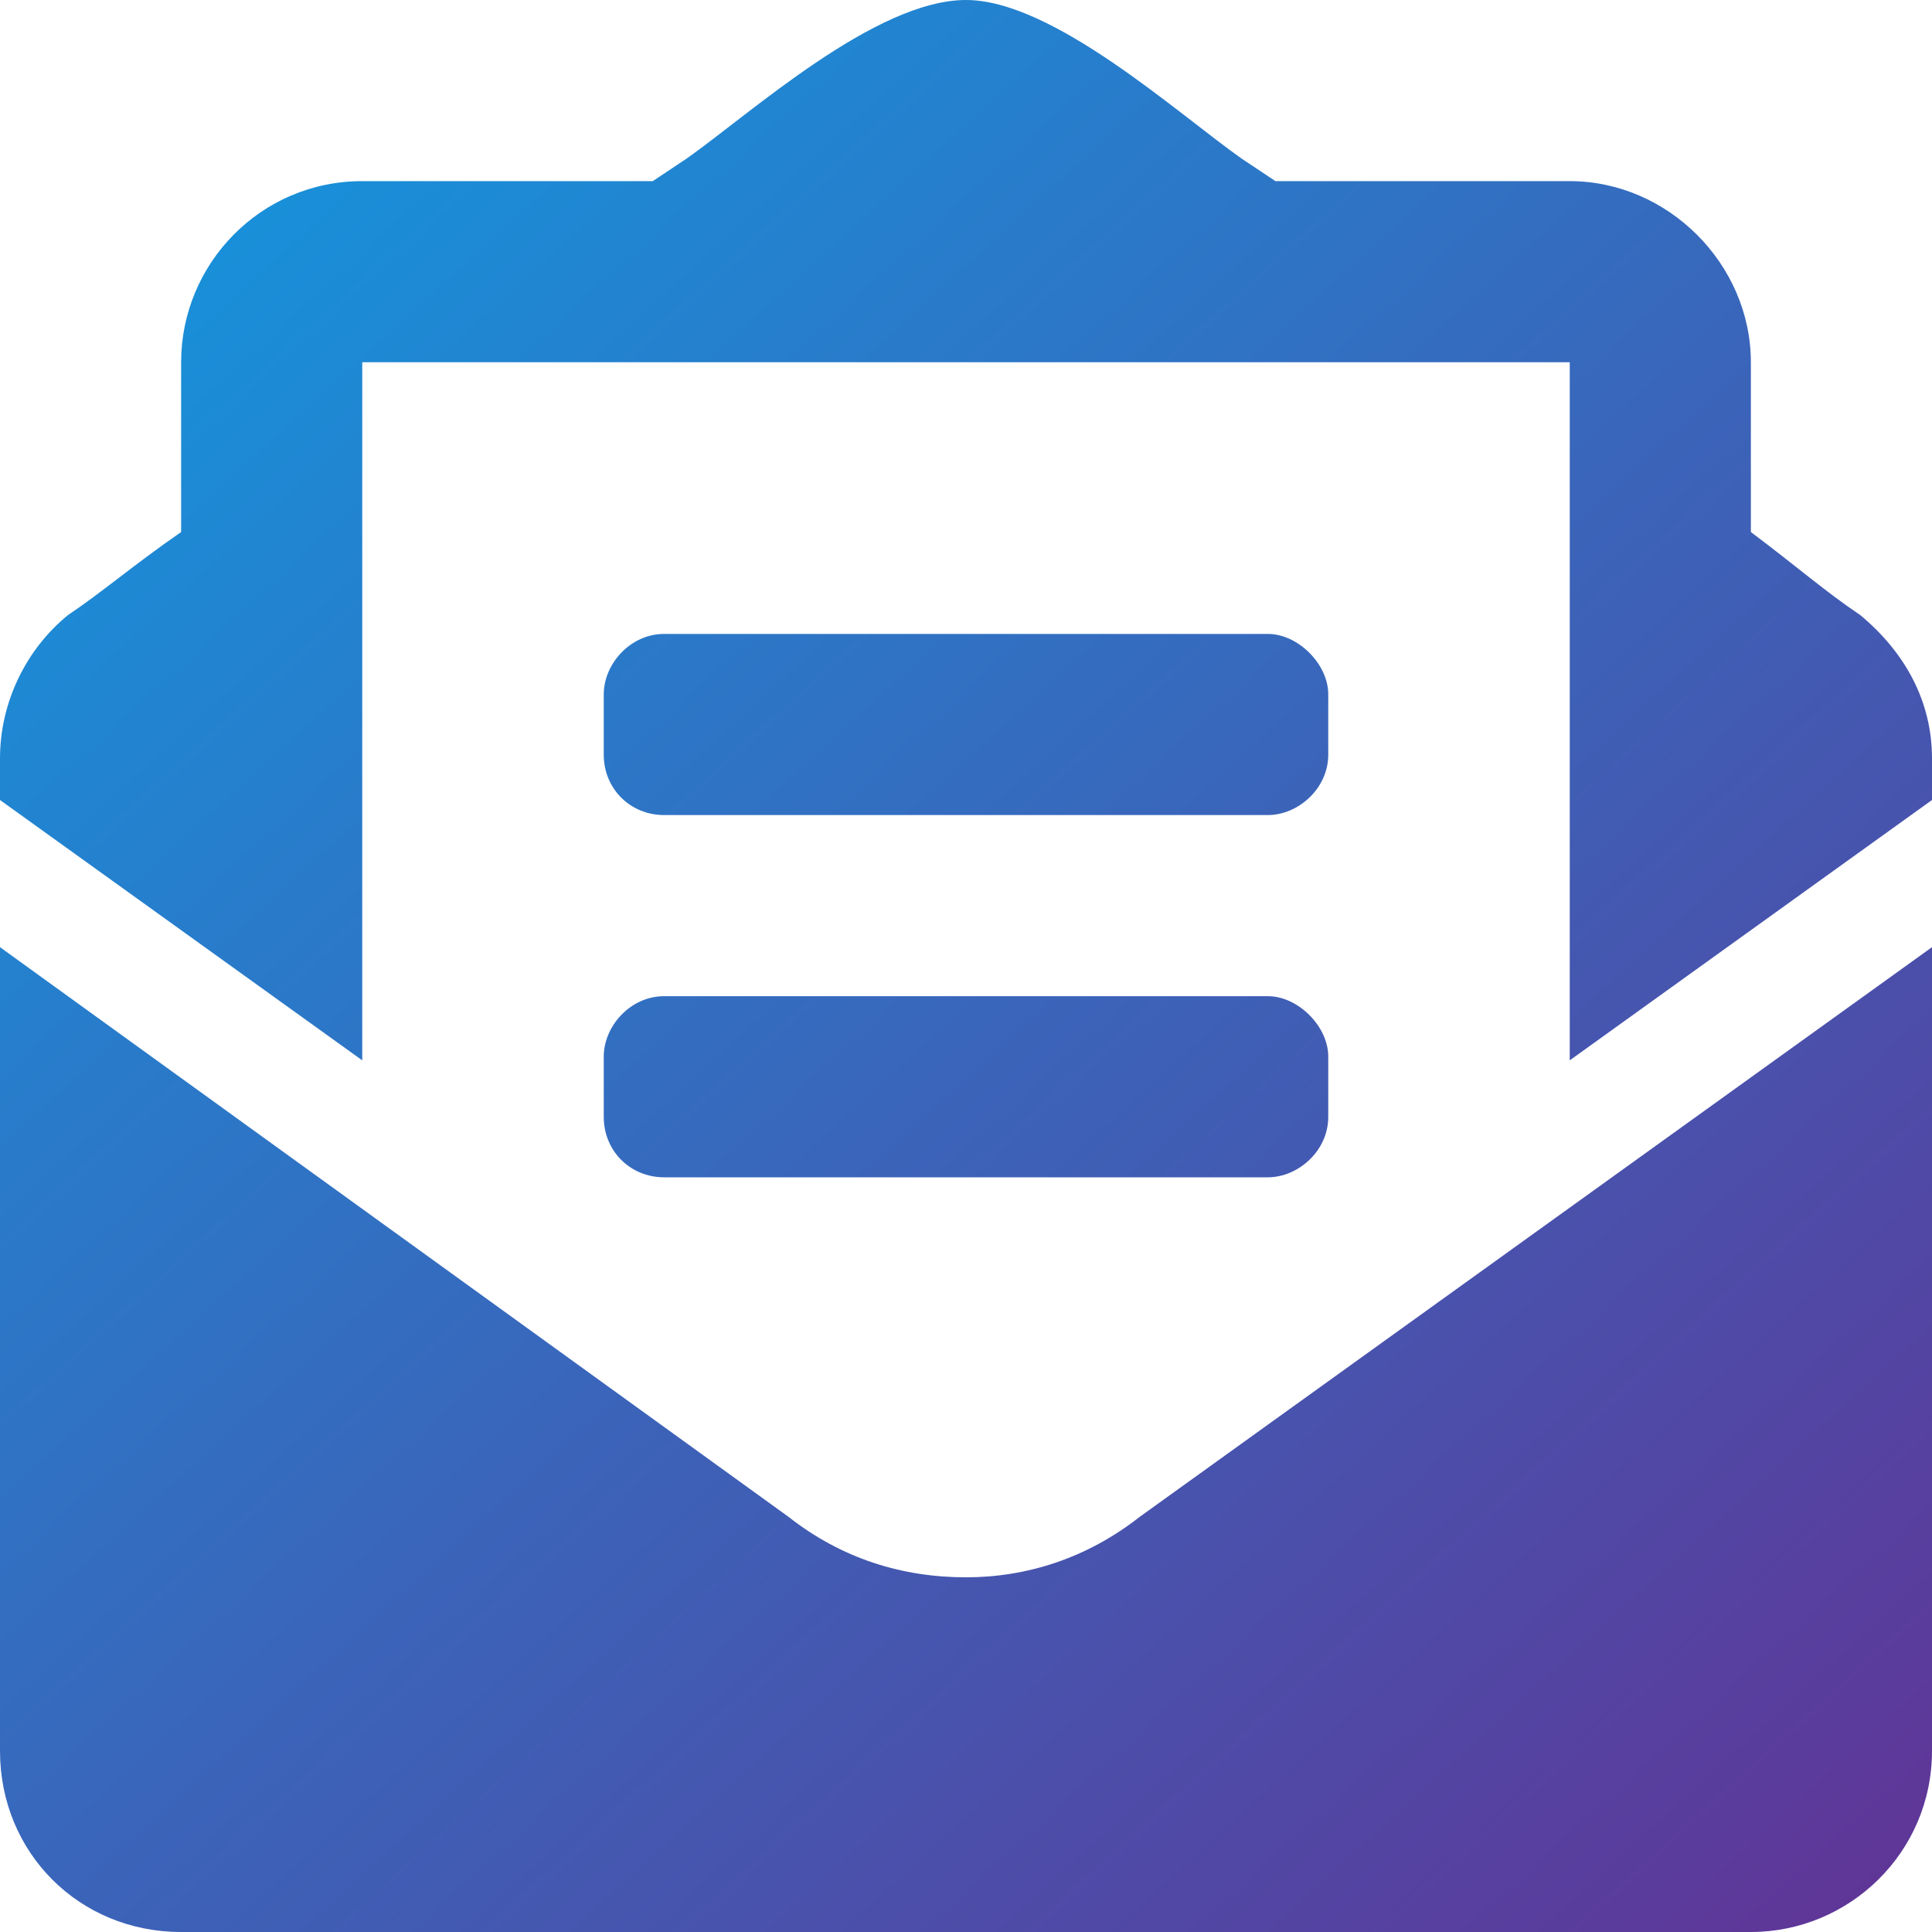<svg width="24" height="24" viewBox="0 0 24 24" fill="none" xmlns="http://www.w3.org/2000/svg">
<path d="M8.25 10.125H15.75C16.125 10.125 16.5 9.797 16.5 9.375V8.625C16.5 8.25 16.125 7.875 15.75 7.875H8.25C7.828 7.875 7.5 8.25 7.5 8.625V9.375C7.5 9.797 7.828 10.125 8.25 10.125ZM7.5 13.875C7.5 14.297 7.828 14.625 8.25 14.625H15.75C16.125 14.625 16.5 14.297 16.5 13.875V13.125C16.5 12.75 16.125 12.375 15.75 12.375H8.25C7.828 12.375 7.5 12.75 7.5 13.125V13.875ZM12 19.594C11.203 19.594 10.453 19.359 9.797 18.844L0 11.766V21.75C0 23.016 0.984 24 2.25 24H21.75C22.969 24 24 23.016 24 21.75V11.766L14.156 18.844C13.5 19.359 12.75 19.594 12 19.594ZM23.109 7.641C22.688 7.359 22.312 7.031 21.75 6.609V4.5C21.75 3.281 20.719 2.25 19.5 2.25H15.844C15.703 2.156 15.562 2.062 15.422 1.969C14.625 1.406 13.078 0 12 0C10.875 0 9.328 1.406 8.531 1.969C8.391 2.062 8.25 2.156 8.109 2.25H4.5C3.234 2.25 2.25 3.281 2.25 4.5V6.609C1.641 7.031 1.266 7.359 0.844 7.641C0.328 8.062 0 8.719 0 9.422V9.938L4.5 13.172V4.5H19.5V13.172L24 9.938V9.422C24 8.719 23.672 8.109 23.109 7.641Z" fill="url(#paint0_linear_1201_17766)"/>
<defs>
<linearGradient id="paint0_linear_1201_17766" x1="0" y1="0" x2="24" y2="26.313" gradientUnits="userSpaceOnUse">
<stop stop-color="#0F9CE2"/>
<stop offset="1" stop-color="#652E92"/>
</linearGradient>
</defs>
</svg>
